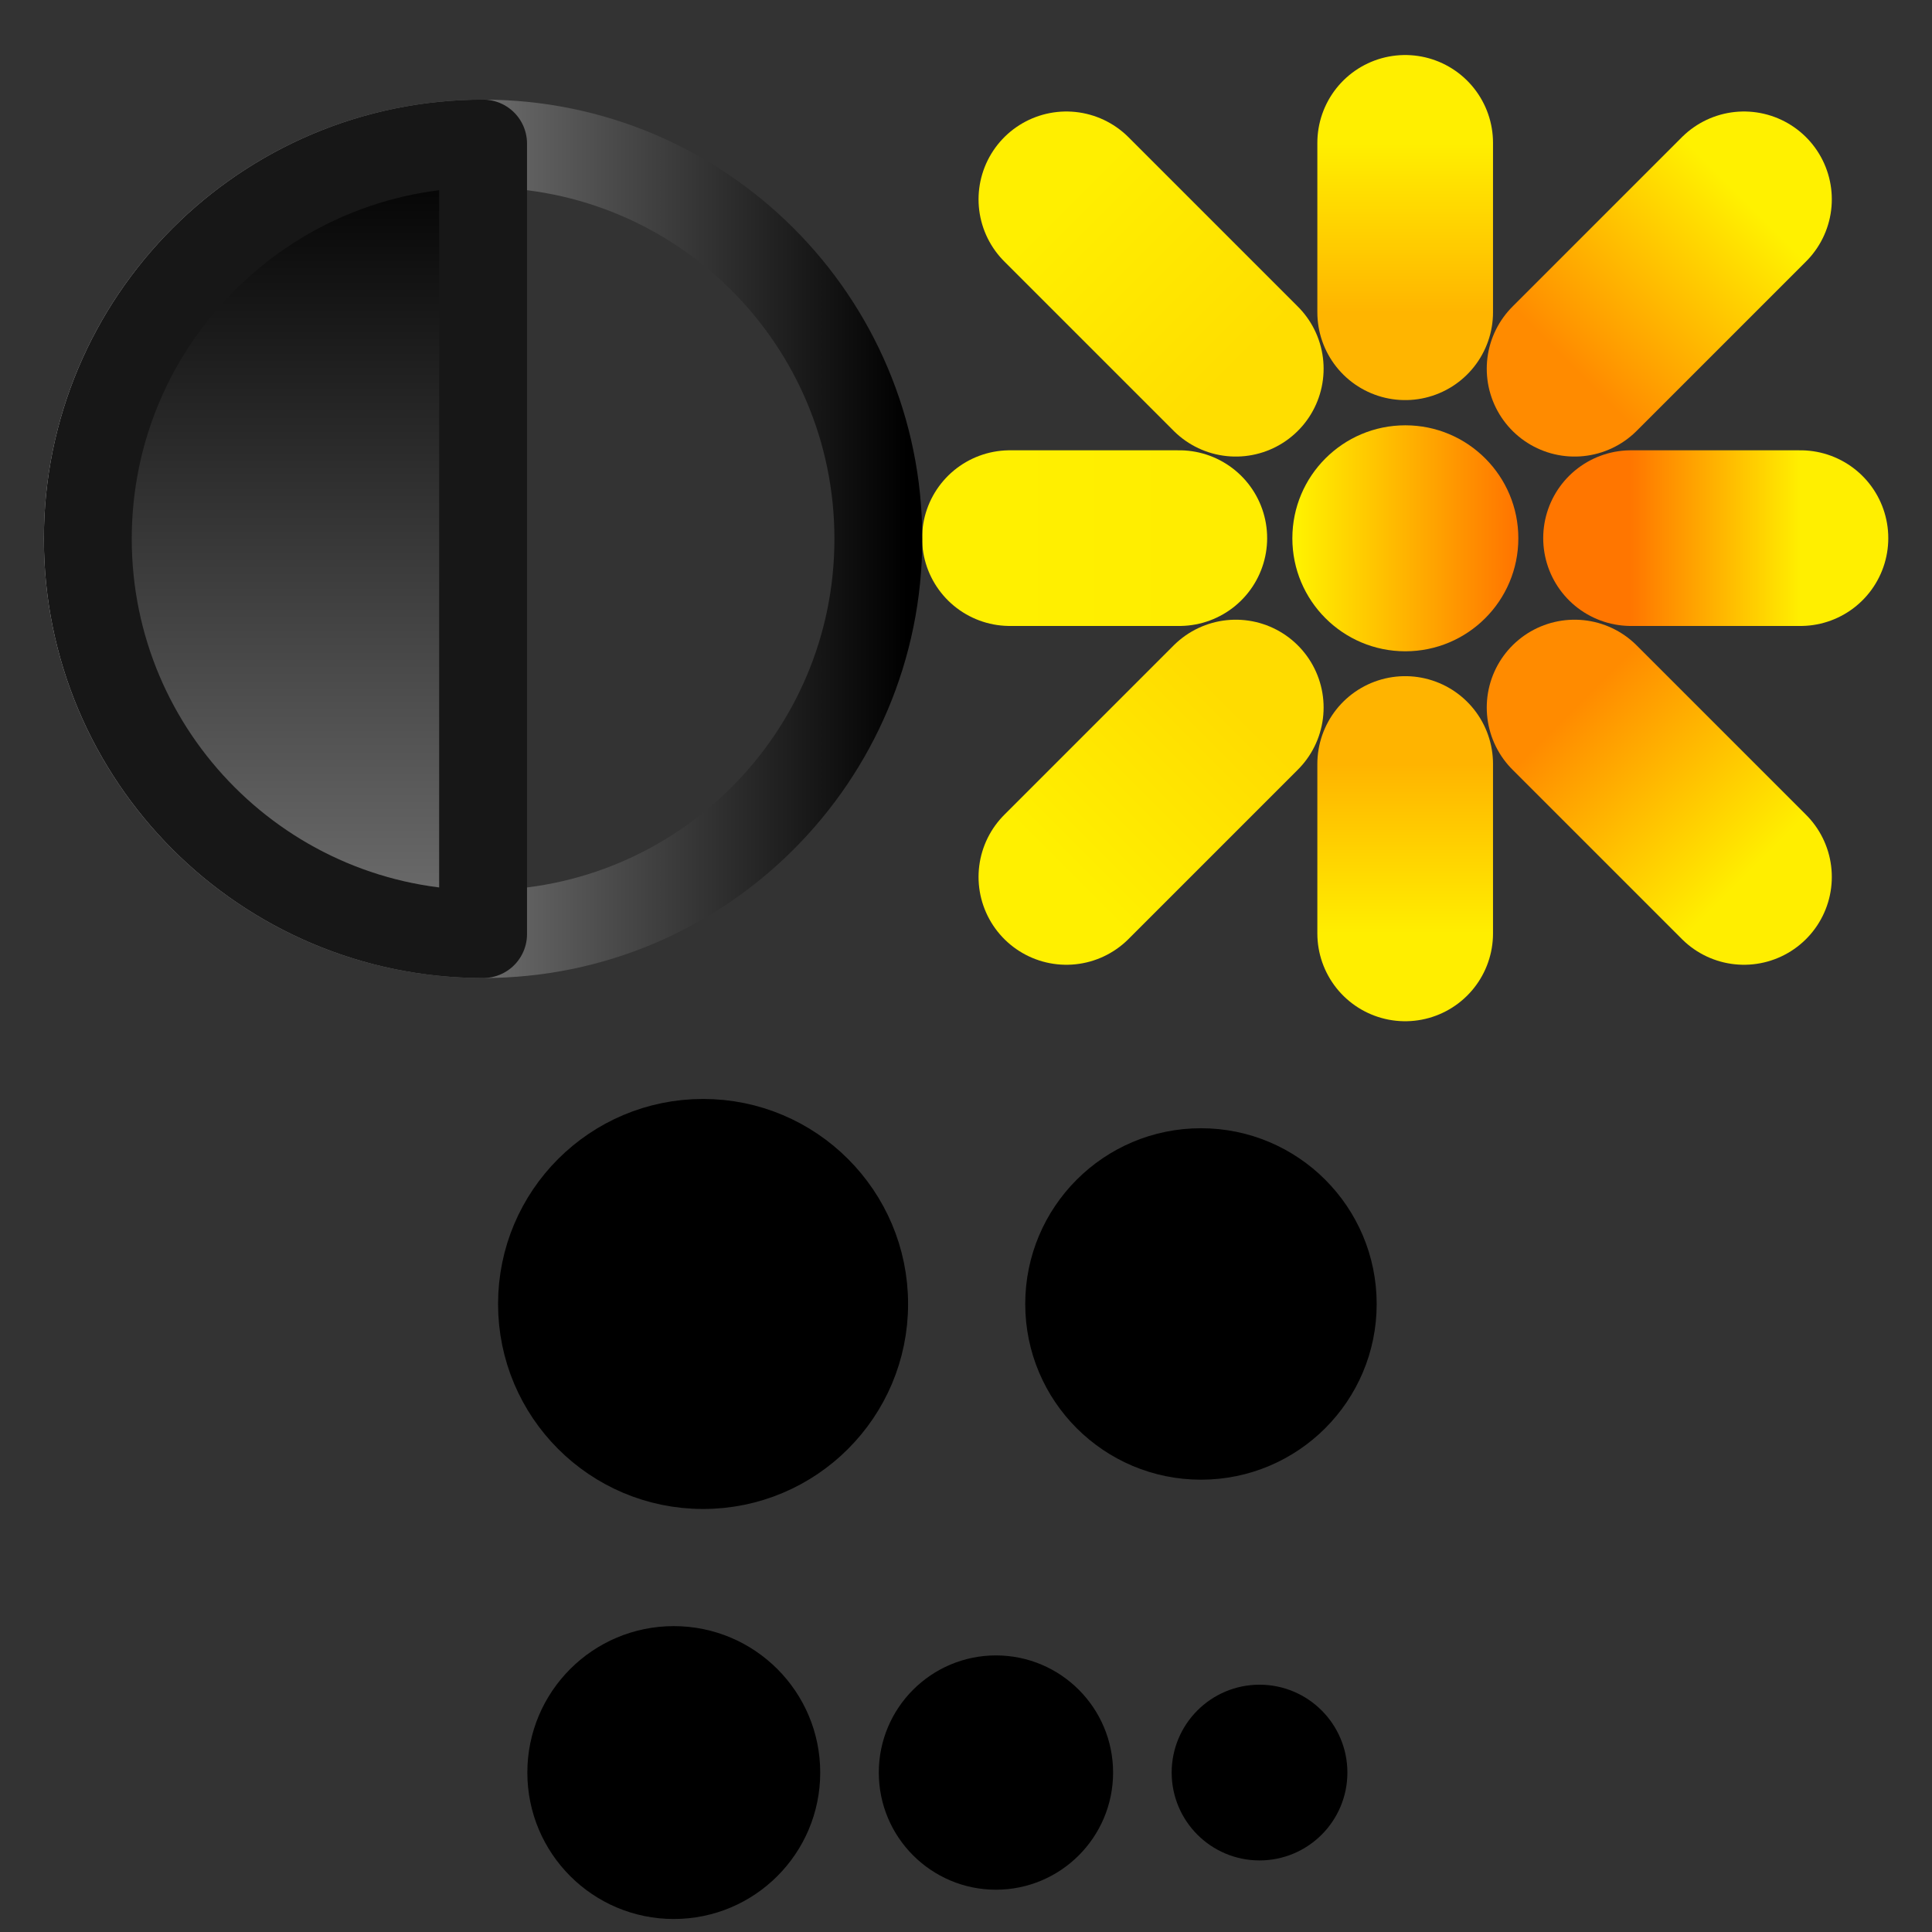 <svg xmlns="http://www.w3.org/2000/svg" xmlns:svg="http://www.w3.org/2000/svg" xmlns:xlink="http://www.w3.org/1999/xlink" id="svg2" width="22" height="22" version="1.1"><rect width="100%" height="100%" fill="#333333" stroke="none"/><defs id="defs4"><linearGradient id="linearGradient3766" x1="4.5" x2="11.5" y1="8" y2="8" gradientUnits="userSpaceOnUse" xlink:href="#linearGradient3760"/><linearGradient id="linearGradient3760"><stop style="stop-color:#ff0;stop-opacity:1" id="stop3762" offset="0"/><stop style="stop-color:#ff6800;stop-opacity:1" id="stop3764" offset="1"/></linearGradient><linearGradient id="linearGradient3898" x1="8" x2="8" y1="4" y2="1" gradientUnits="userSpaceOnUse" xlink:href="#linearGradient3892"/><linearGradient id="linearGradient3892"><stop style="stop-color:#ffb500;stop-opacity:1" id="stop3894" offset="0"/><stop style="stop-color:#ffef00;stop-opacity:1" id="stop3896" offset="1"/></linearGradient><linearGradient id="linearGradient3930" x1="8" x2="8" y1="12" y2="15" gradientUnits="userSpaceOnUse" xlink:href="#linearGradient3924"/><linearGradient id="linearGradient3924"><stop style="stop-color:#ffb400;stop-opacity:1" id="stop3926" offset="0"/><stop style="stop-color:#fe0;stop-opacity:1" id="stop3928" offset="1"/></linearGradient><linearGradient id="linearGradient3882" x1="12" x2="15" y1="8" y2="8" gradientUnits="userSpaceOnUse" xlink:href="#linearGradient3876"/><linearGradient id="linearGradient3876"><stop style="stop-color:#ff7600;stop-opacity:1" id="stop3878" offset="0"/><stop style="stop-color:#ffef00;stop-opacity:1" id="stop3880" offset="1"/></linearGradient><linearGradient id="linearGradient3914" x1="4" x2="1" y1="8" y2="8" gradientUnits="userSpaceOnUse" xlink:href="#linearGradient3908"/><linearGradient id="linearGradient3908"><stop style="stop-color:#ffed00;stop-opacity:1" id="stop3910" offset="0"/><stop style="stop-color:#fff000;stop-opacity:1" id="stop3912" offset="1"/></linearGradient><linearGradient id="linearGradient3922" x1="5" x2="2" y1="11" y2="14" gradientUnits="userSpaceOnUse" xlink:href="#linearGradient3916"/><linearGradient id="linearGradient3916"><stop style="stop-color:#ffdc00;stop-opacity:1" id="stop3918" offset="0"/><stop style="stop-color:#fff000;stop-opacity:1" id="stop3920" offset="1"/></linearGradient><linearGradient id="linearGradient3890" x1="11" x2="14" y1="5" y2="2" gradientUnits="userSpaceOnUse" xlink:href="#linearGradient3884"/><linearGradient id="linearGradient3884"><stop style="stop-color:#ff8b00;stop-opacity:1" id="stop3886" offset="0"/><stop style="stop-color:#fff100;stop-opacity:1" id="stop3888" offset="1"/></linearGradient><linearGradient id="linearGradient3938" x1="11" x2="14" y1="11" y2="14" gradientUnits="userSpaceOnUse" xlink:href="#linearGradient3932"/><linearGradient id="linearGradient3932"><stop style="stop-color:#ff8b00;stop-opacity:1" id="stop3934" offset="0"/><stop style="stop-color:#fe0;stop-opacity:1" id="stop3936" offset="1"/></linearGradient><linearGradient id="linearGradient3906" x1="5" x2="2" y1="5" y2="2" gradientUnits="userSpaceOnUse" xlink:href="#linearGradient3900"/><linearGradient id="linearGradient3900"><stop style="stop-color:#ffde00;stop-opacity:1" id="stop3902" offset="0"/><stop style="stop-color:#ffef00;stop-opacity:1" id="stop3904" offset="1"/></linearGradient><linearGradient id="linearGradient4165" x1="5" x2="2" y1="5" y2="2" gradientUnits="userSpaceOnUse" xlink:href="#linearGradient3900"/><linearGradient id="linearGradient3767" x1=".5" x2="15.5" y1="8" y2="8" gradientUnits="userSpaceOnUse" xlink:href="#linearGradient3761"/><linearGradient id="linearGradient3761"><stop style="stop-color:#d7d7d7;stop-opacity:1" id="stop3763" offset="0"/><stop style="stop-color:#000;stop-opacity:1" id="stop3765" offset="1"/></linearGradient><linearGradient id="linearGradient3759" x1="8" x2="8" y1="1" y2="15" gradientUnits="userSpaceOnUse" xlink:href="#linearGradient3753"/><linearGradient id="linearGradient3753"><stop style="stop-color:#000;stop-opacity:1" id="stop3755" offset="0"/><stop style="stop-color:#6f6f6f;stop-opacity:1" id="stop3757" offset="1"/></linearGradient><linearGradient id="linearGradient3794" x1="8" x2="8" y1="1" y2="15" gradientUnits="userSpaceOnUse" xlink:href="#linearGradient3753"/><linearGradient id="linearGradient3130" x1="4.5" x2="11.5" y1="8" y2="8" gradientUnits="userSpaceOnUse" xlink:href="#linearGradient3760"/><linearGradient id="linearGradient3132" x1="8" x2="8" y1="4" y2="1" gradientUnits="userSpaceOnUse" xlink:href="#linearGradient3892"/><linearGradient id="linearGradient3134" x1="8" x2="8" y1="12" y2="15" gradientUnits="userSpaceOnUse" xlink:href="#linearGradient3924"/><linearGradient id="linearGradient3136" x1="12" x2="15" y1="8" y2="8" gradientUnits="userSpaceOnUse" xlink:href="#linearGradient3876"/><linearGradient id="linearGradient3138" x1="4" x2="1" y1="8" y2="8" gradientUnits="userSpaceOnUse" xlink:href="#linearGradient3908"/><linearGradient id="linearGradient3140" x1="5" x2="2" y1="11" y2="14" gradientUnits="userSpaceOnUse" xlink:href="#linearGradient3916"/><linearGradient id="linearGradient3142" x1="11" x2="14" y1="5" y2="2" gradientUnits="userSpaceOnUse" xlink:href="#linearGradient3884"/><linearGradient id="linearGradient3144" x1="11" x2="14" y1="11" y2="14" gradientUnits="userSpaceOnUse" xlink:href="#linearGradient3932"/><linearGradient id="linearGradient3146" x1="5" x2="2" y1="5" y2="2" gradientUnits="userSpaceOnUse" xlink:href="#linearGradient3900"/></defs><g id="layer1" transform="translate(0,-1030.362)"><g id="g3041" transform="matrix(0.667,0,0,0.667,-3.333,347.287)"><path id="path2991" d="M 7,4 C 7,5.657 5.657,7 4,7 2.343,7 1,5.657 1,4 1,2.343 2.343,1 4,1 5.657,1 7,2.343 7,4 z" transform="translate(13,1042.362)" style="fill:#000;fill-opacity:1;stroke:#000;stroke-width:1;stroke-linecap:round;stroke-linejoin:round;stroke-miterlimit:4;stroke-opacity:1;stroke-dasharray:none;stroke-dashoffset:0"/><path id="path2995" d="M 15,4.5 C 15,5.881 13.881,7 12.5,7 11.119,7 10,5.881 10,4.5 10,3.119 11.119,2 12.5,2 13.881,2 15,3.119 15,4.5 z" transform="translate(13,1041.862)" style="fill:#000;fill-opacity:1;stroke:#000;stroke-width:1;stroke-linecap:round;stroke-linejoin:round;stroke-miterlimit:4;stroke-opacity:1;stroke-dasharray:none;stroke-dashoffset:0"/><path id="path2997" d="m 6,12 c 0,1.105 -0.895,2 -2,2 -1.105,0 -2,-0.895 -2,-2 0,-1.105 0.895,-2 2,-2 1.105,0 2,0.895 2,2 z" transform="translate(12.5,1042.362)" style="fill:#000;fill-opacity:1;stroke:#000;stroke-width:1;stroke-linecap:round;stroke-linejoin:round;stroke-miterlimit:4;stroke-opacity:1;stroke-dasharray:none;stroke-dashoffset:0"/><path id="path2999" d="M 11,11.5 C 11,12.328 10.328,13 9.5,13 8.672,13 8,12.328 8,11.5 8,10.672 8.672,10 9.5,10 c 0.828,0 1.5,0.672 1.5,1.5 z" transform="translate(12.5,1042.862)" style="fill:#000;fill-opacity:1;stroke:#000;stroke-width:1;stroke-linecap:round;stroke-linejoin:round;stroke-miterlimit:4;stroke-opacity:1;stroke-dasharray:none;stroke-dashoffset:0"/><path id="path3001" d="m 15,11 c 0,0.552 -0.448,1 -1,1 -0.552,0 -1,-0.448 -1,-1 0,-0.552 0.448,-1 1,-1 0.552,0 1,0.448 1,1 z" transform="translate(12.5,1043.362)" style="fill:#000;fill-opacity:1;stroke:#000;stroke-width:1;stroke-linecap:round;stroke-linejoin:round;stroke-miterlimit:4;stroke-opacity:1;stroke-dasharray:none;stroke-dashoffset:0"/></g><g id="g4098" transform="matrix(0.643,0,0,0.643,10.857,364.965)"><path id="path3778" d="M 11,8 C 11,9.657 9.657,11 8,11 6.343,11 5,9.657 5,8 5,6.343 6.343,5 8,5 c 1.657,0 3,1.343 3,3 z" transform="matrix(0.667,0,0,0.667,2.667,1039.029)" style="fill:url(#linearGradient3130);fill-opacity:1;stroke:none"/><path id="path3780" d="M 8,1 8,4" transform="translate(0,1036.362)" style="fill:none;stroke:url(#linearGradient3132);stroke-width:3.111;stroke-linecap:round;stroke-linejoin:miter;stroke-miterlimit:4;stroke-opacity:1;stroke-dasharray:none"/><path id="path3782" d="m 8,12 0,3" transform="translate(0,1036.362)" style="fill:none;stroke:url(#linearGradient3134);stroke-width:3.111;stroke-linecap:round;stroke-linejoin:miter;stroke-miterlimit:4;stroke-opacity:1;stroke-dasharray:none"/><path id="path3784" d="m 12,8 3,0" transform="translate(0,1036.362)" style="fill:none;stroke:url(#linearGradient3136);stroke-width:3.111;stroke-linecap:round;stroke-linejoin:miter;stroke-miterlimit:4;stroke-opacity:1;stroke-dasharray:none"/><path id="path3786-0" d="M 4,8 1,8" transform="translate(0,1036.362)" style="fill:none;stroke:url(#linearGradient3138);stroke-width:3.111;stroke-linecap:round;stroke-linejoin:miter;stroke-miterlimit:4;stroke-opacity:1;stroke-dasharray:none"/><path id="path3788-9" d="M 5,11 2,14" transform="translate(0,1036.362)" style="fill:none;stroke:url(#linearGradient3140);stroke-width:3.111;stroke-linecap:round;stroke-linejoin:miter;stroke-miterlimit:4;stroke-opacity:1;stroke-dasharray:none"/><path id="path3790" d="M 11,5 14,2" transform="translate(0,1036.362)" style="fill:none;stroke:url(#linearGradient3142);stroke-width:3.111;stroke-linecap:round;stroke-linejoin:miter;stroke-miterlimit:4;stroke-opacity:1;stroke-dasharray:none"/><path id="path3792" d="m 11,11 3,3" transform="translate(0,1036.362)" style="fill:none;stroke:url(#linearGradient3144);stroke-width:3.111;stroke-linecap:round;stroke-linejoin:miter;stroke-miterlimit:4;stroke-opacity:1;stroke-dasharray:none"/><path id="path3794-1" d="M 5,5 2,2" transform="translate(0,1036.362)" style="fill:none;stroke:url(#linearGradient3146);stroke-width:3.111;stroke-linecap:round;stroke-linejoin:miter;stroke-miterlimit:4;stroke-opacity:1;stroke-dasharray:none"/></g><g id="g3769" transform="matrix(0.643,0,0,0.643,0.357,364.973)"><path id="path2987-5" d="m 15,8 c 0,3.866 -3.134,7 -7,7 C 4.134,15 1,11.866 1,8 1,4.134 4.134,1 8,1 c 3.866,0 7,3.134 7,7 z" transform="translate(0,1036.362)" style="fill:none;stroke:url(#linearGradient3767);stroke-width:1.556;stroke-linecap:butt;stroke-linejoin:round;stroke-miterlimit:4;stroke-opacity:1;stroke-dasharray:none;stroke-dashoffset:0"/><path id="path3757" d="M 8,15 C 4.134,15 1,11.866 1,8 1,4.134 4.134,1 8,1 c 10e-8,0 2e-7,0 3e-7,0 L 8,8 z" transform="translate(0,1036.362)" style="fill:url(#linearGradient3794);fill-opacity:1;stroke:#171717;stroke-width:1.556;stroke-linecap:butt;stroke-linejoin:round;stroke-miterlimit:4;stroke-opacity:1;stroke-dasharray:none;stroke-dashoffset:0"/></g></g></svg>